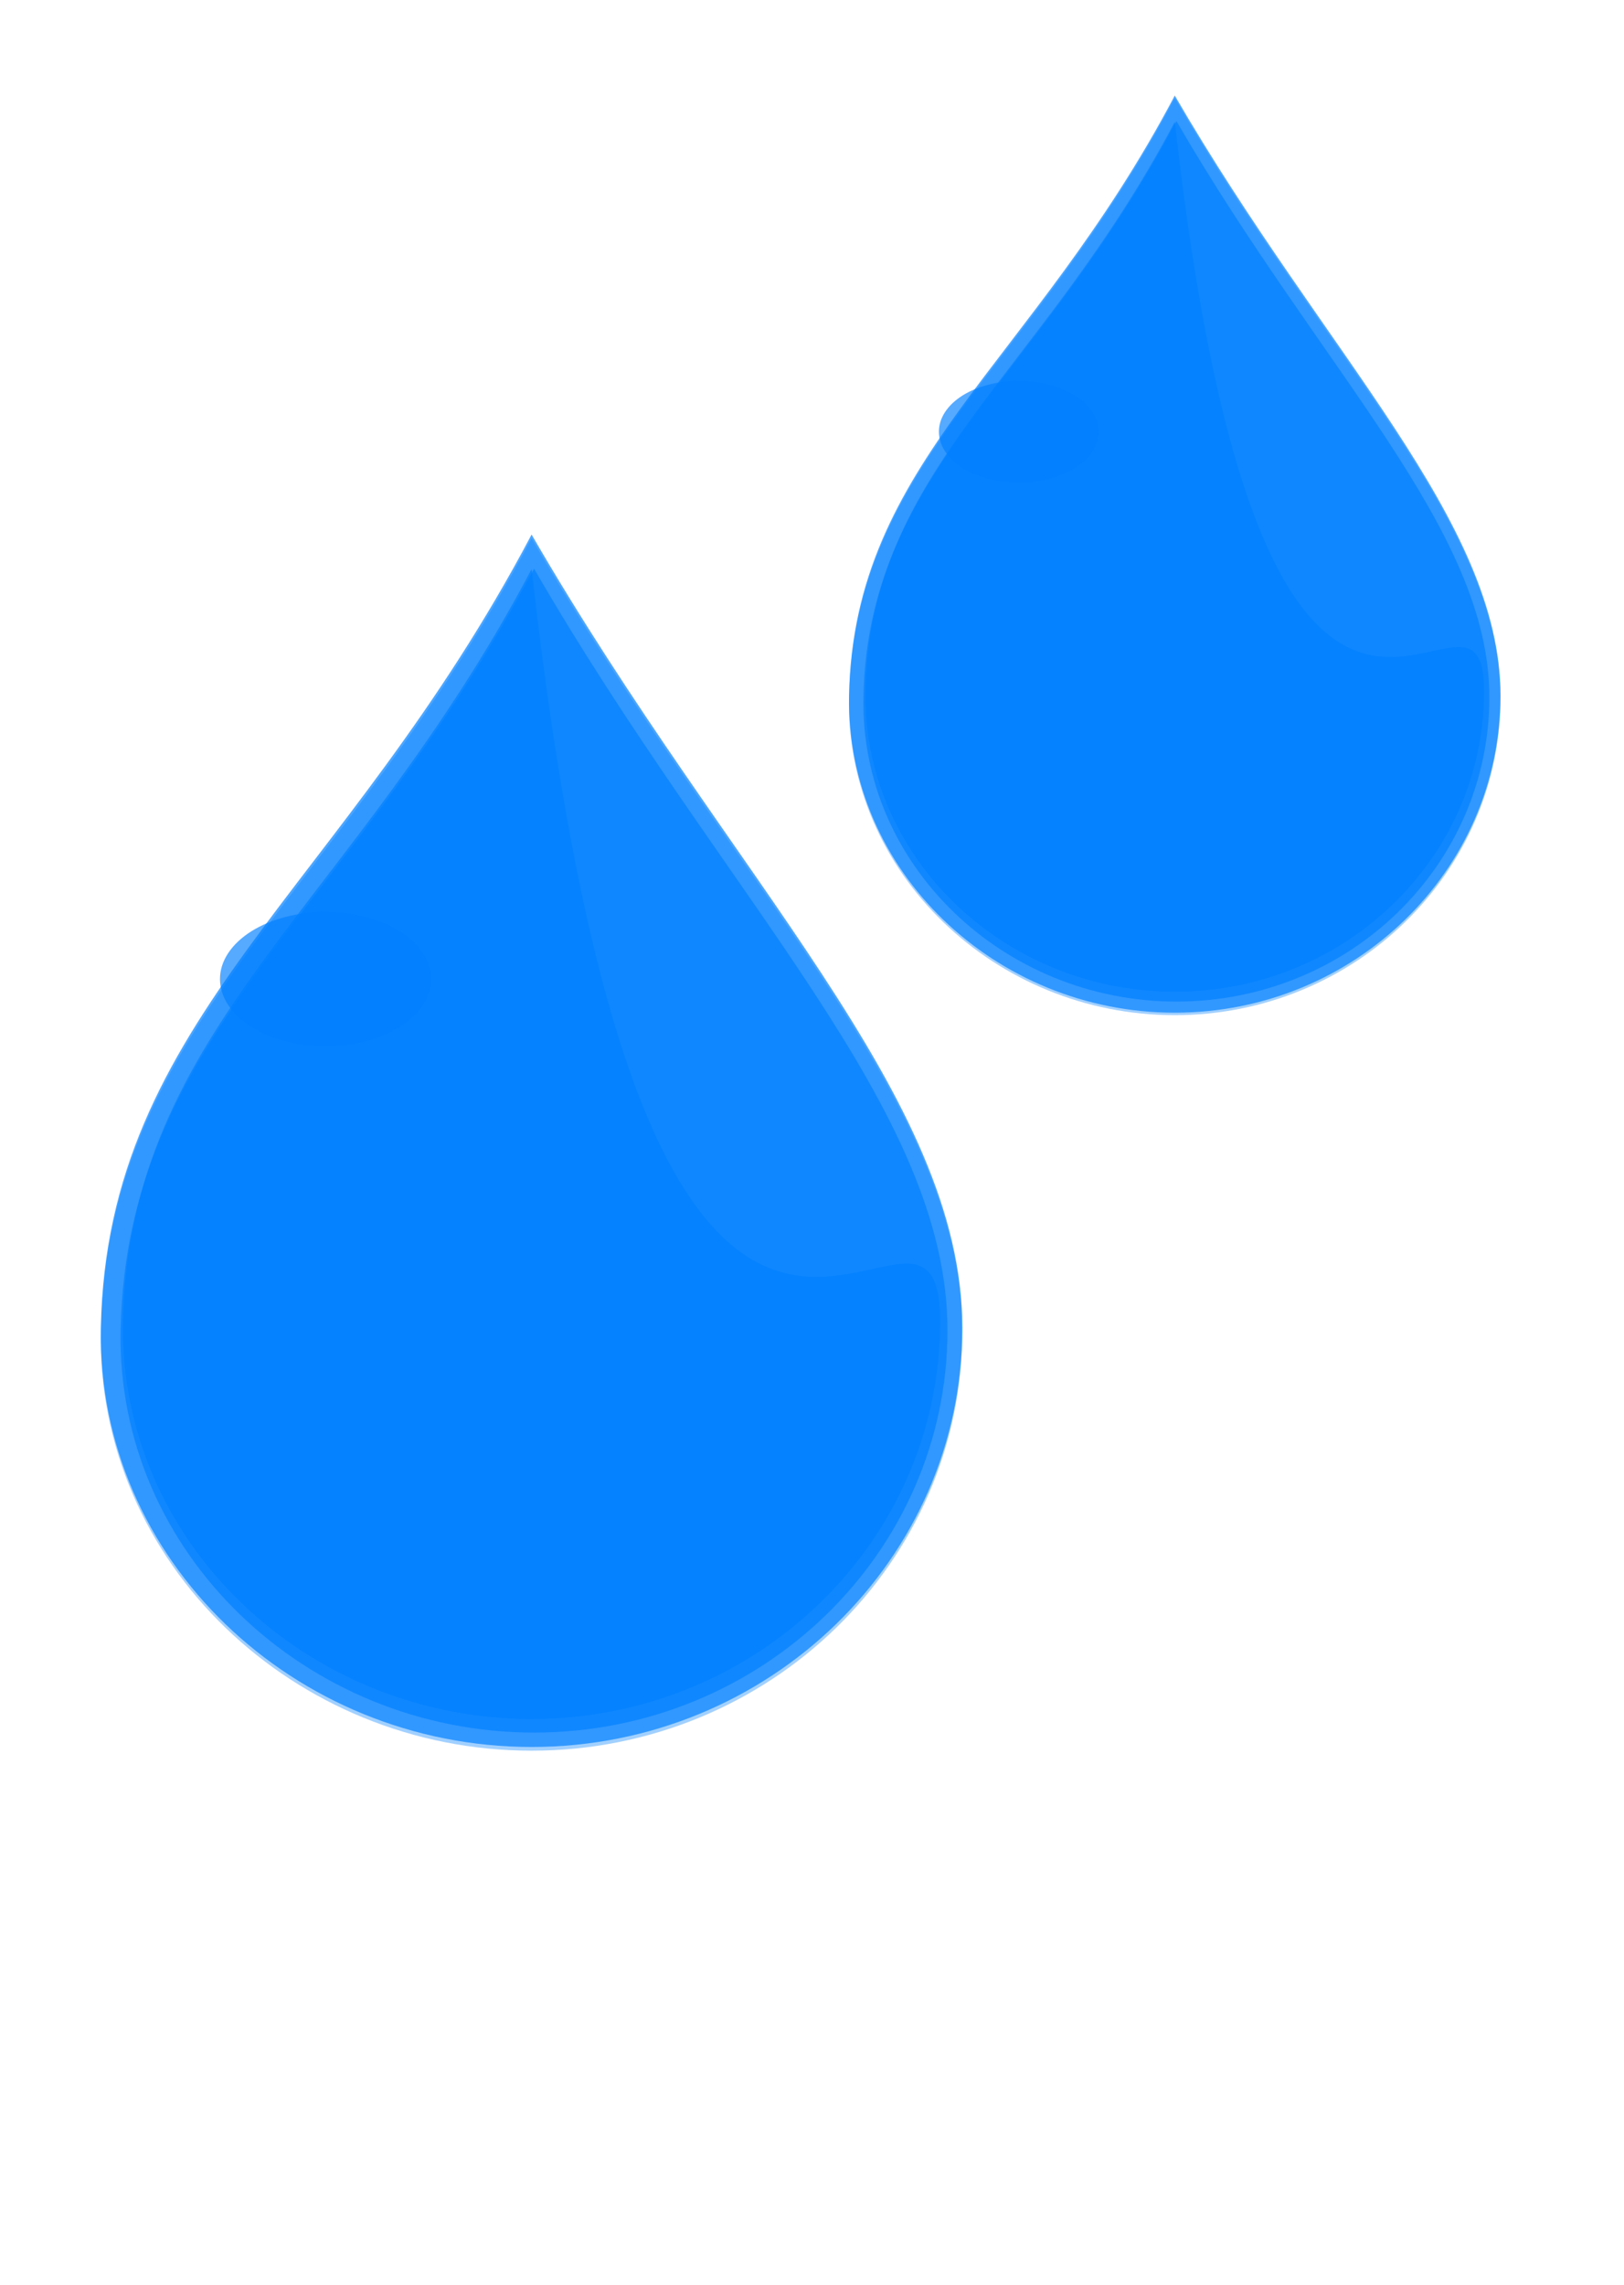 <?xml version="1.0" encoding="utf-8"?>
<!-- Generator: Adobe Illustrator 18.1.1, SVG Export Plug-In . SVG Version: 6.00 Build 0)  -->
<svg version="1.1" id="Layer_1" xmlns="http://www.w3.org/2000/svg" xmlns:xlink="http://www.w3.org/1999/xlink" x="0px" y="0px"
	 viewBox="72 -152.9 394.4 554.9" enable-background="new 72 -152.9 394.4 554.9" xml:space="preserve">
<filter  height="1.515" width="1.616" id="filter3537" x="-0.308" y="-0.257">
	<feGaussianBlur  stdDeviation="13.006" id="feGaussianBlur3539"></feGaussianBlur>
</filter>
<g>
	<title>Layer 1</title>
	<g id="layer1">
		<g id="g2462">
			
				<path id="path2530" marker-start="none" marker-mid="none" marker-end="none" opacity="0.699" fill="#007FFF" fill-opacity="0.53" enable-background="new    " d="
				M436.4,16.6c0,42.5-35.5,77-79.1,77s-79.9-34.5-79.1-77c1.1-57,44.6-80.2,79.1-145.7C394-65.7,436.4-25.9,436.4,16.6z"/>
			
				<path id="path3520" marker-start="none" marker-mid="none" marker-end="none" opacity="0.699" fill="#007FFF" enable-background="new    " d="
				M433.7,16.4c0,40.8-34,73.9-76,73.9c-41.9,0-76.8-33.1-76-73.9c1-54.7,42.8-77,76-139.9C393-62.6,433.7-24.4,433.7,16.4z"/>
			
				<path id="path3542" marker-start="none" marker-mid="none" marker-end="none" opacity="0.699" fill="#007FFF" enable-background="new    " d="
				M432.4,14.9c0,40.3-33.6,73-75.1,73c-41.4,0-75.8-32.7-75.1-73c1-54.1,42.3-76.1,75.1-138.2C379.8,77.1,432.4-25.5,432.4,14.9z"
				/>
			
				<path id="path3556" marker-start="none" marker-mid="none" marker-end="none" opacity="0.699" fill="#007FFF" enable-background="new    " d="
				M436.4,16c0,42.5-35.5,77-79.1,77s-79.9-34.5-79.1-77c1.1-57,44.6-80.2,79.1-145.7C394-66.4,436.4-26.5,436.4,16z"/>
			
				<g id="path3541" marker-start="none" marker-mid="none" marker-end="none" opacity="0.823" filter="url(#filter3537)" enable-background="new    ">
				<path opacity="0.801" fill="#007FFF" d="M328.6-58.9c9.4,3.2,12.9,10.7,7.9,16.7c-5.1,6-16.8,8.2-26.3,5l0,0
					c-9.4-3.2-12.9-10.7-7.9-16.7S319.2-62.2,328.6-58.9z"/>
			</g>
		</g>
	</g>
</g>
<g>
	<title>Layer 1</title>
	<g id="layer1_1_">
		<g id="g2462_1_">
			
				<path id="path2530_1_" marker-start="none" marker-mid="none" marker-end="none" opacity="0.699" fill="#007FFF" fill-opacity="0.53" enable-background="new    " d="
				M305.7,170.4c0,56.2-46.9,101.8-104.6,101.8S95.4,226.5,96.5,170.4c1.4-75.3,58.9-106,104.6-192.6
				C249.6,61.5,305.7,114.2,305.7,170.4z"/>
			
				<path id="path3520_1_" marker-start="none" marker-mid="none" marker-end="none" opacity="0.699" fill="#007FFF" enable-background="new    " d="
				M302.1,170.1c0,53.9-45,97.7-100.4,97.7c-55.4,0-101.5-43.8-100.4-97.7c1.4-72.3,56.6-101.8,100.4-184.9
				C248.2,65.6,302.1,116.2,302.1,170.1z"/>
			
				<path id="path3542_1_" marker-start="none" marker-mid="none" marker-end="none" opacity="0.699" fill="#007FFF" enable-background="new    " d="
				M300.3,168c0,53.3-44.5,96.5-99.2,96.5c-54.8,0-100.3-43.3-99.2-96.5c1.3-71.5,55.9-100.6,99.2-182.7
				C230.8,250.3,300.3,114.7,300.3,168z"/>
			
				<path id="path3556_1_" marker-start="none" marker-mid="none" marker-end="none" opacity="0.699" fill="#007FFF" enable-background="new    " d="
				M305.7,169.5c0,56.2-46.9,101.8-104.6,101.8S95.4,225.7,96.5,169.5c1.4-75.3,58.9-106,104.6-192.6
				C249.6,60.7,305.7,113.4,305.7,169.5z"/>
			
				<g id="path3541_1_" marker-start="none" marker-mid="none" marker-end="none" opacity="0.823" filter="url(#filter3537)" enable-background="new    ">
				<path opacity="0.801" fill="#007FFF" d="M163.2,70.5c12.5,4.3,17.1,14.2,10.4,22.1s-22.3,10.9-34.7,6.6l0,0
					c-12.5-4.3-17.1-14.2-10.4-22.1C135.2,69.2,150.7,66.2,163.2,70.5z"/>
			</g>
		</g>
	</g>
</g>
</svg>
